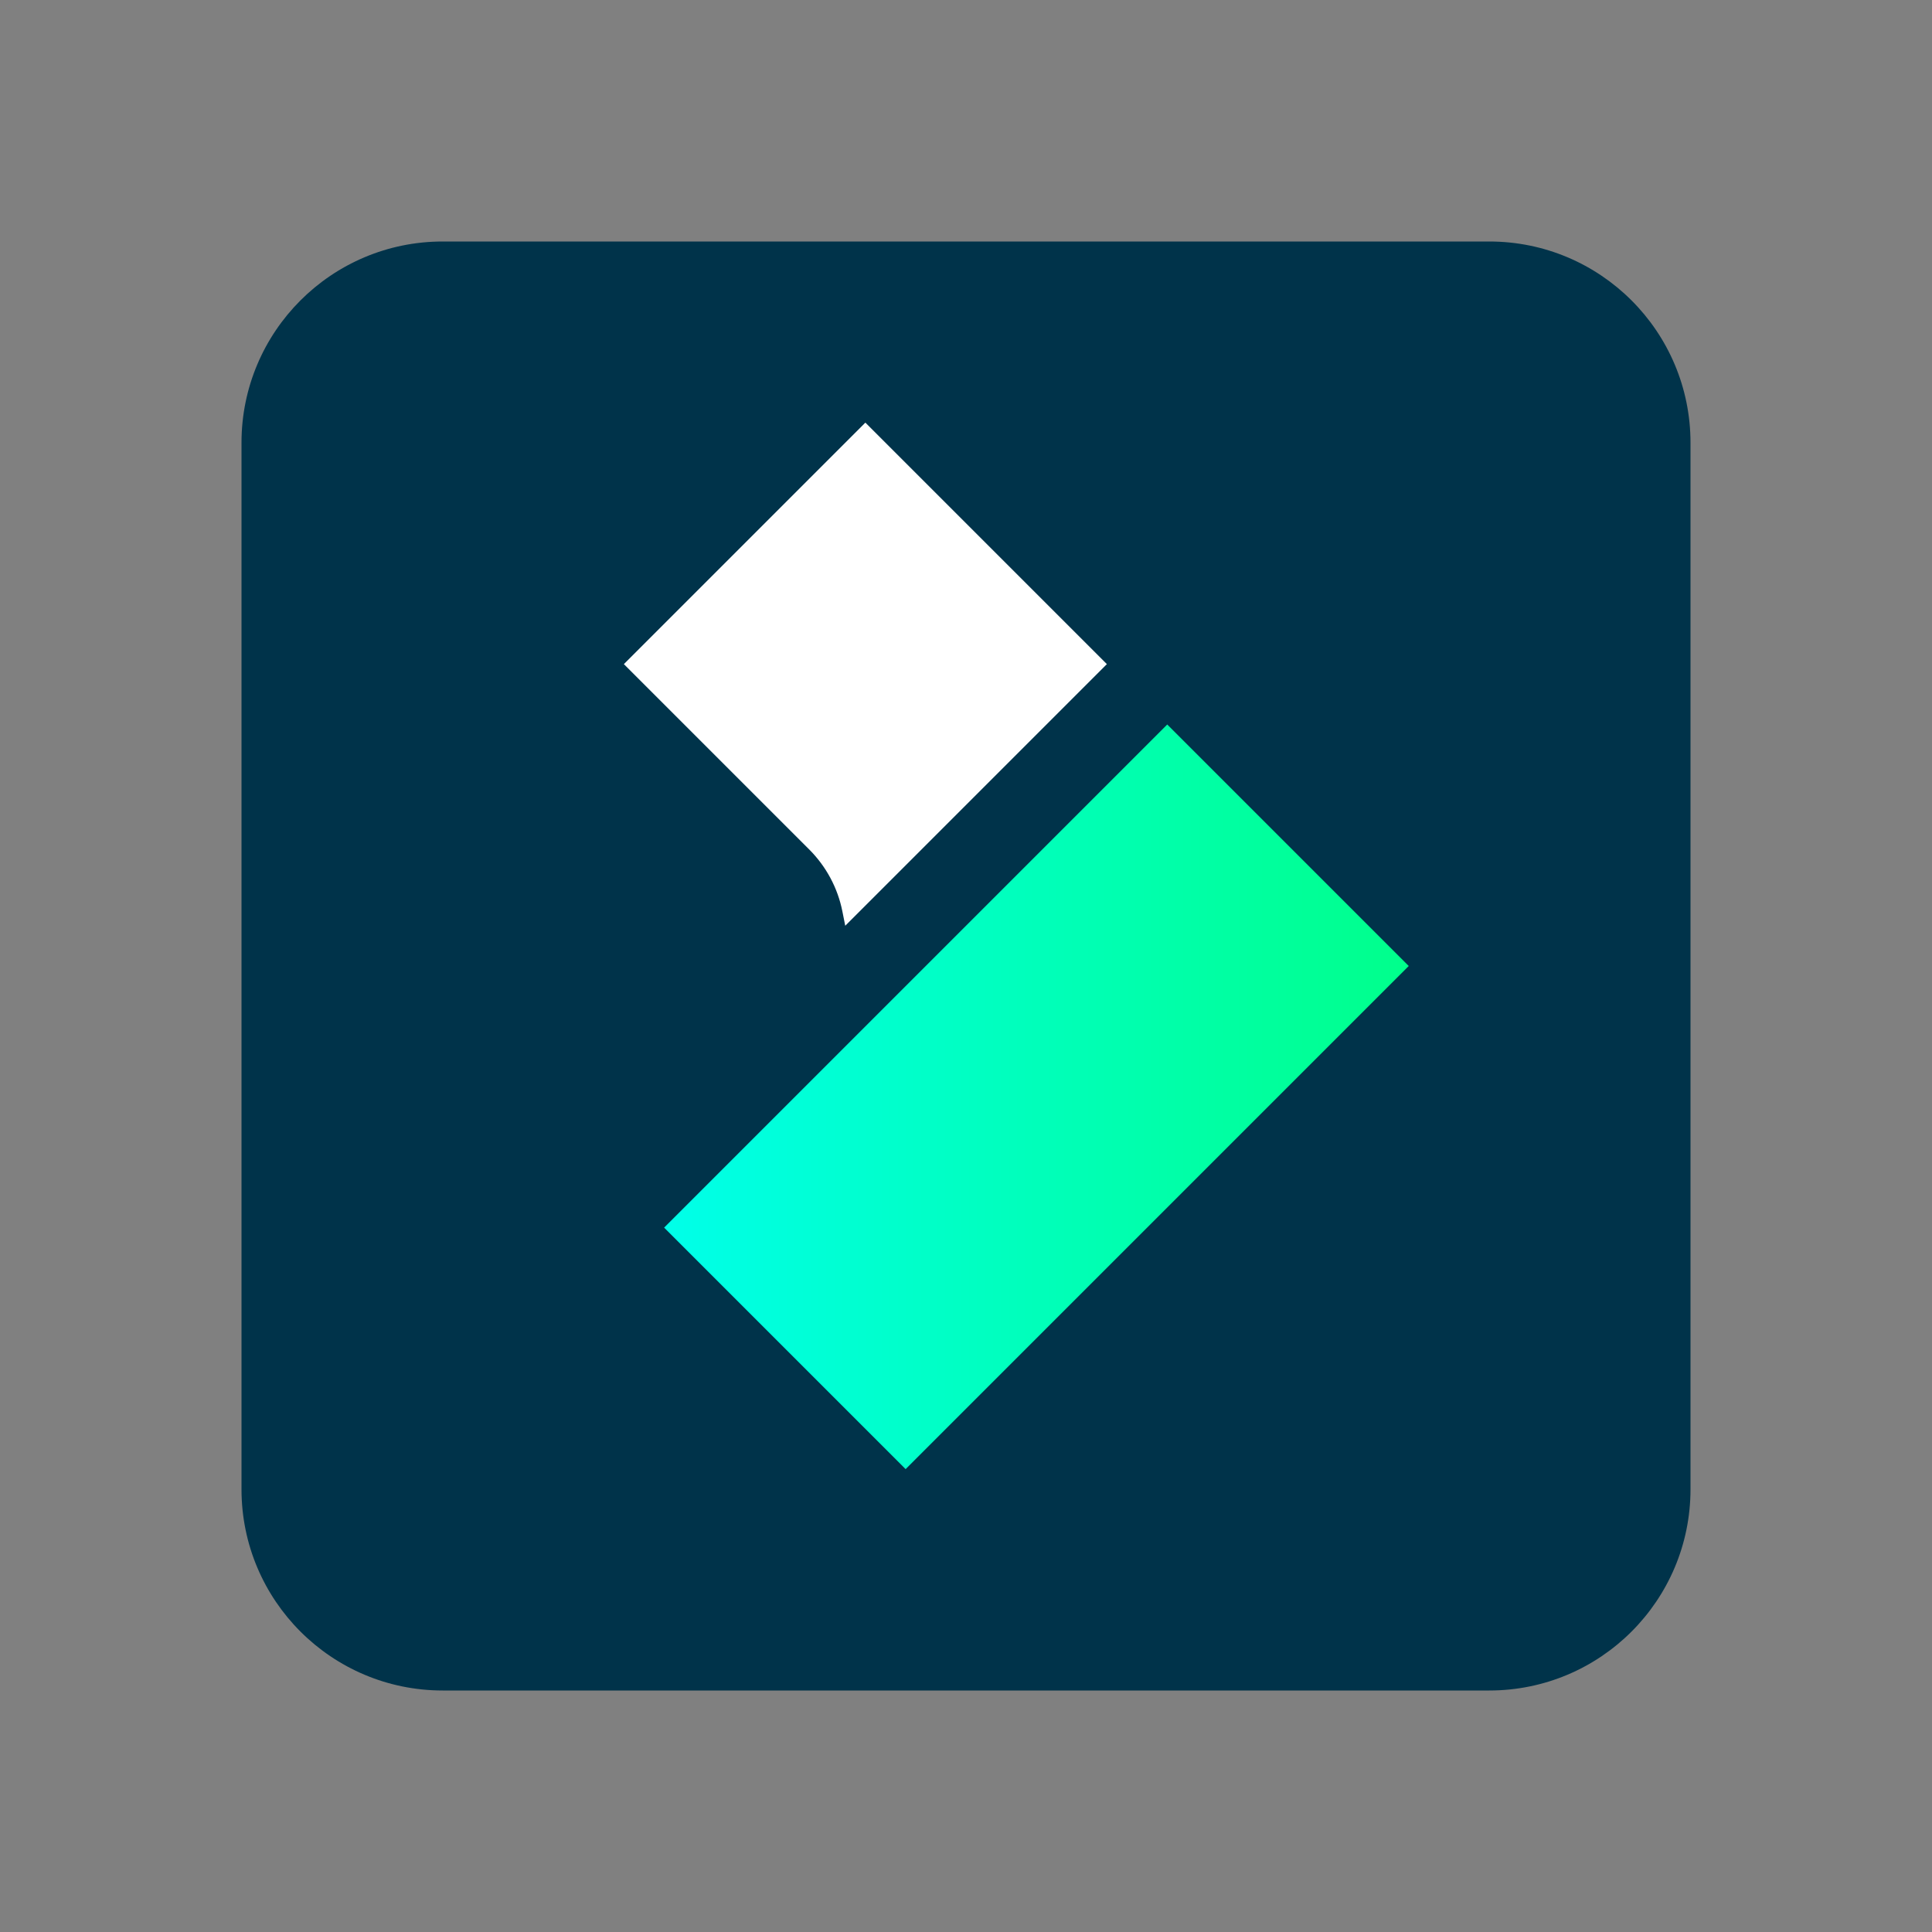 <?xml version="1.0" encoding="UTF-8"?>
<svg xmlns="http://www.w3.org/2000/svg" xmlns:xlink="http://www.w3.org/1999/xlink" viewBox="0 0 144 144" width="144px" height="144px">
<rect x="0" y="0" width="144" height="144" fill="#808080" stroke="none"/>
<defs>
<linearGradient id="linear0" gradientUnits="userSpaceOnUse" x1="16.5" y1="27.25" x2="35" y2="27.25" gradientTransform="matrix(3,0,0,3,0,0)">
<stop offset="0" style="stop-color:rgb(0%,100%,91.373%);stop-opacity:1;"/>
<stop offset="1" style="stop-color:rgb(0%,100%,54.51%);stop-opacity:1;"/>
</linearGradient>
</defs>
<g id="surface78514156">
<path style=" stroke:none;fill-rule:nonzero;fill:rgb(0%,20%,29.02%);fill-opacity:1;" d="M 126 111 C 126 119.285 119.285 126 111 126 L 33 126 C 24.715 126 18 119.285 18 111 L 18 33 C 18 24.715 24.715 18 33 18 L 111 18 C 119.285 18 126 24.715 126 33 Z M 126 111 "/>
<path style=" stroke:none;fill-rule:nonzero;fill:url(#linear0);" d="M 105 72 L 67.5 109.5 L 49.5 91.5 L 87 54 Z M 105 72 "/>
<path style=" stroke:none;fill-rule:nonzero;fill:rgb(100%,100%,100%);fill-opacity:1;" d="M 82.5 49.5 L 63 69 L 62.785 67.922 C 62.438 66.18 61.578 64.582 60.324 63.324 L 46.5 49.5 L 64.5 31.5 Z M 82.5 49.5 "/>
</g>
</svg>
